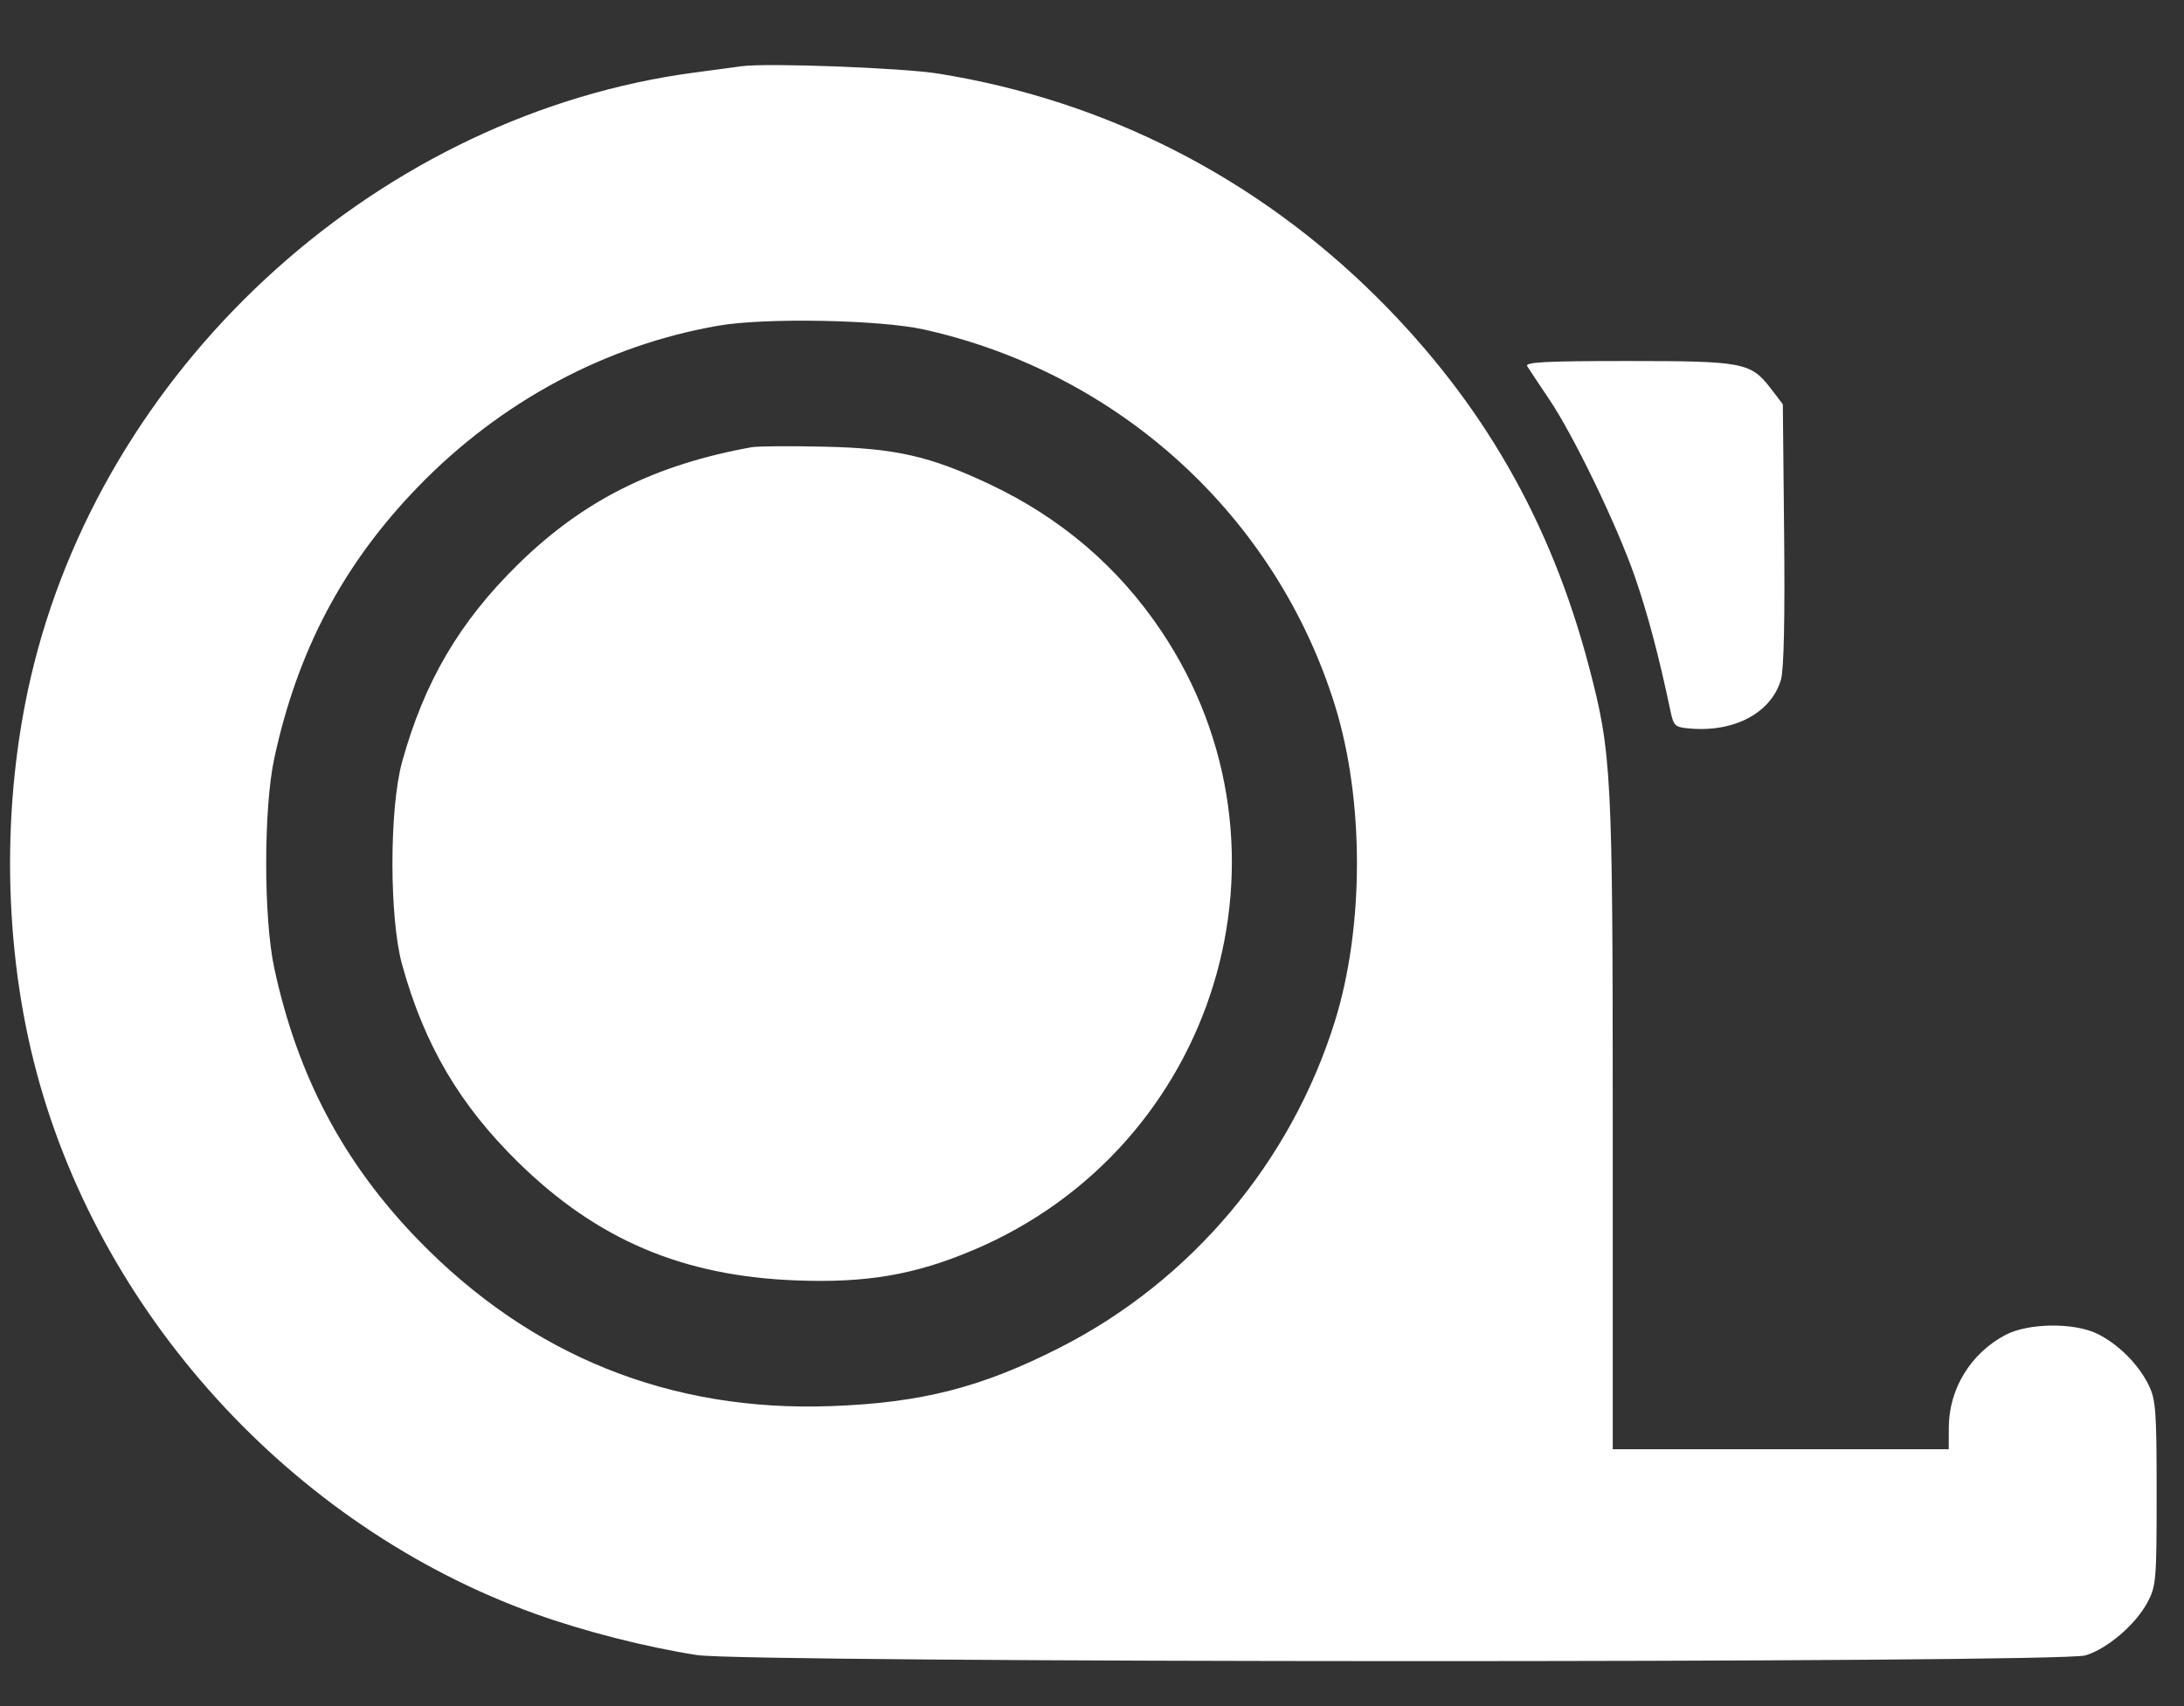 <svg width="32" height="25" viewBox="0 0 32 25" fill="none" xmlns="http://www.w3.org/2000/svg">
<rect x="0" y="0" width="32" height="25" fill="#333333" stroke="none"/>
<path fill-rule="evenodd" clip-rule="evenodd" d="M10.86 0.971C10.758 0.985 10.454 1.027 10.183 1.062C5.615 1.667 1.628 5.237 0.497 9.736C0.031 11.587 0.031 13.712 0.497 15.563C1.418 19.224 4.272 22.365 7.844 23.648C8.559 23.905 9.471 24.137 10.213 24.252C10.955 24.367 30.18 24.372 30.556 24.257C30.876 24.16 31.288 23.808 31.463 23.483C31.592 23.243 31.599 23.156 31.599 21.88C31.599 20.669 31.587 20.506 31.48 20.291C31.328 19.986 31.038 19.697 30.732 19.545C30.391 19.377 29.717 19.385 29.384 19.561C28.876 19.829 28.556 20.35 28.554 20.914L28.553 21.236H26.091H23.63V16.479C23.63 11.322 23.615 11.036 23.281 9.767C22.722 7.641 21.724 5.901 20.186 4.367C18.417 2.605 16.203 1.473 13.752 1.079C13.214 0.993 11.231 0.919 10.86 0.971ZM13.537 4.828C16.404 5.466 18.701 7.569 19.561 10.341C19.989 11.723 19.989 13.575 19.561 14.958C18.919 17.027 17.453 18.768 15.529 19.747C14.381 20.331 13.502 20.556 12.178 20.604C9.822 20.691 7.78 19.869 6.133 18.174C5.034 17.043 4.358 15.767 4.018 14.183C3.861 13.455 3.861 11.844 4.018 11.116C4.358 9.532 5.034 8.256 6.133 7.125C7.341 5.881 8.878 5.058 10.527 4.772C11.21 4.653 12.891 4.685 13.537 4.828ZM22.377 5.366C22.402 5.408 22.545 5.622 22.693 5.842C23.053 6.373 23.689 7.689 23.953 8.448C24.141 8.99 24.308 9.62 24.474 10.411C24.523 10.642 24.54 10.657 24.77 10.676C25.422 10.729 25.952 10.442 26.095 9.959C26.137 9.815 26.154 9.059 26.141 7.83L26.122 5.924L25.945 5.692C25.652 5.311 25.543 5.29 23.843 5.29C22.649 5.29 22.34 5.306 22.377 5.366ZM11.014 6.553C9.591 6.81 8.547 7.332 7.596 8.264C6.733 9.109 6.216 9.99 5.891 11.167C5.703 11.849 5.703 13.45 5.891 14.132C6.216 15.309 6.733 16.189 7.596 17.035C8.752 18.167 10.002 18.698 11.66 18.762C12.693 18.802 13.397 18.682 14.255 18.32C17.834 16.81 19.161 12.451 17.017 9.249C16.388 8.31 15.547 7.59 14.503 7.097C13.622 6.681 13.116 6.567 12.06 6.545C11.569 6.534 11.098 6.538 11.014 6.553Z" fill="white"/>
</svg>
